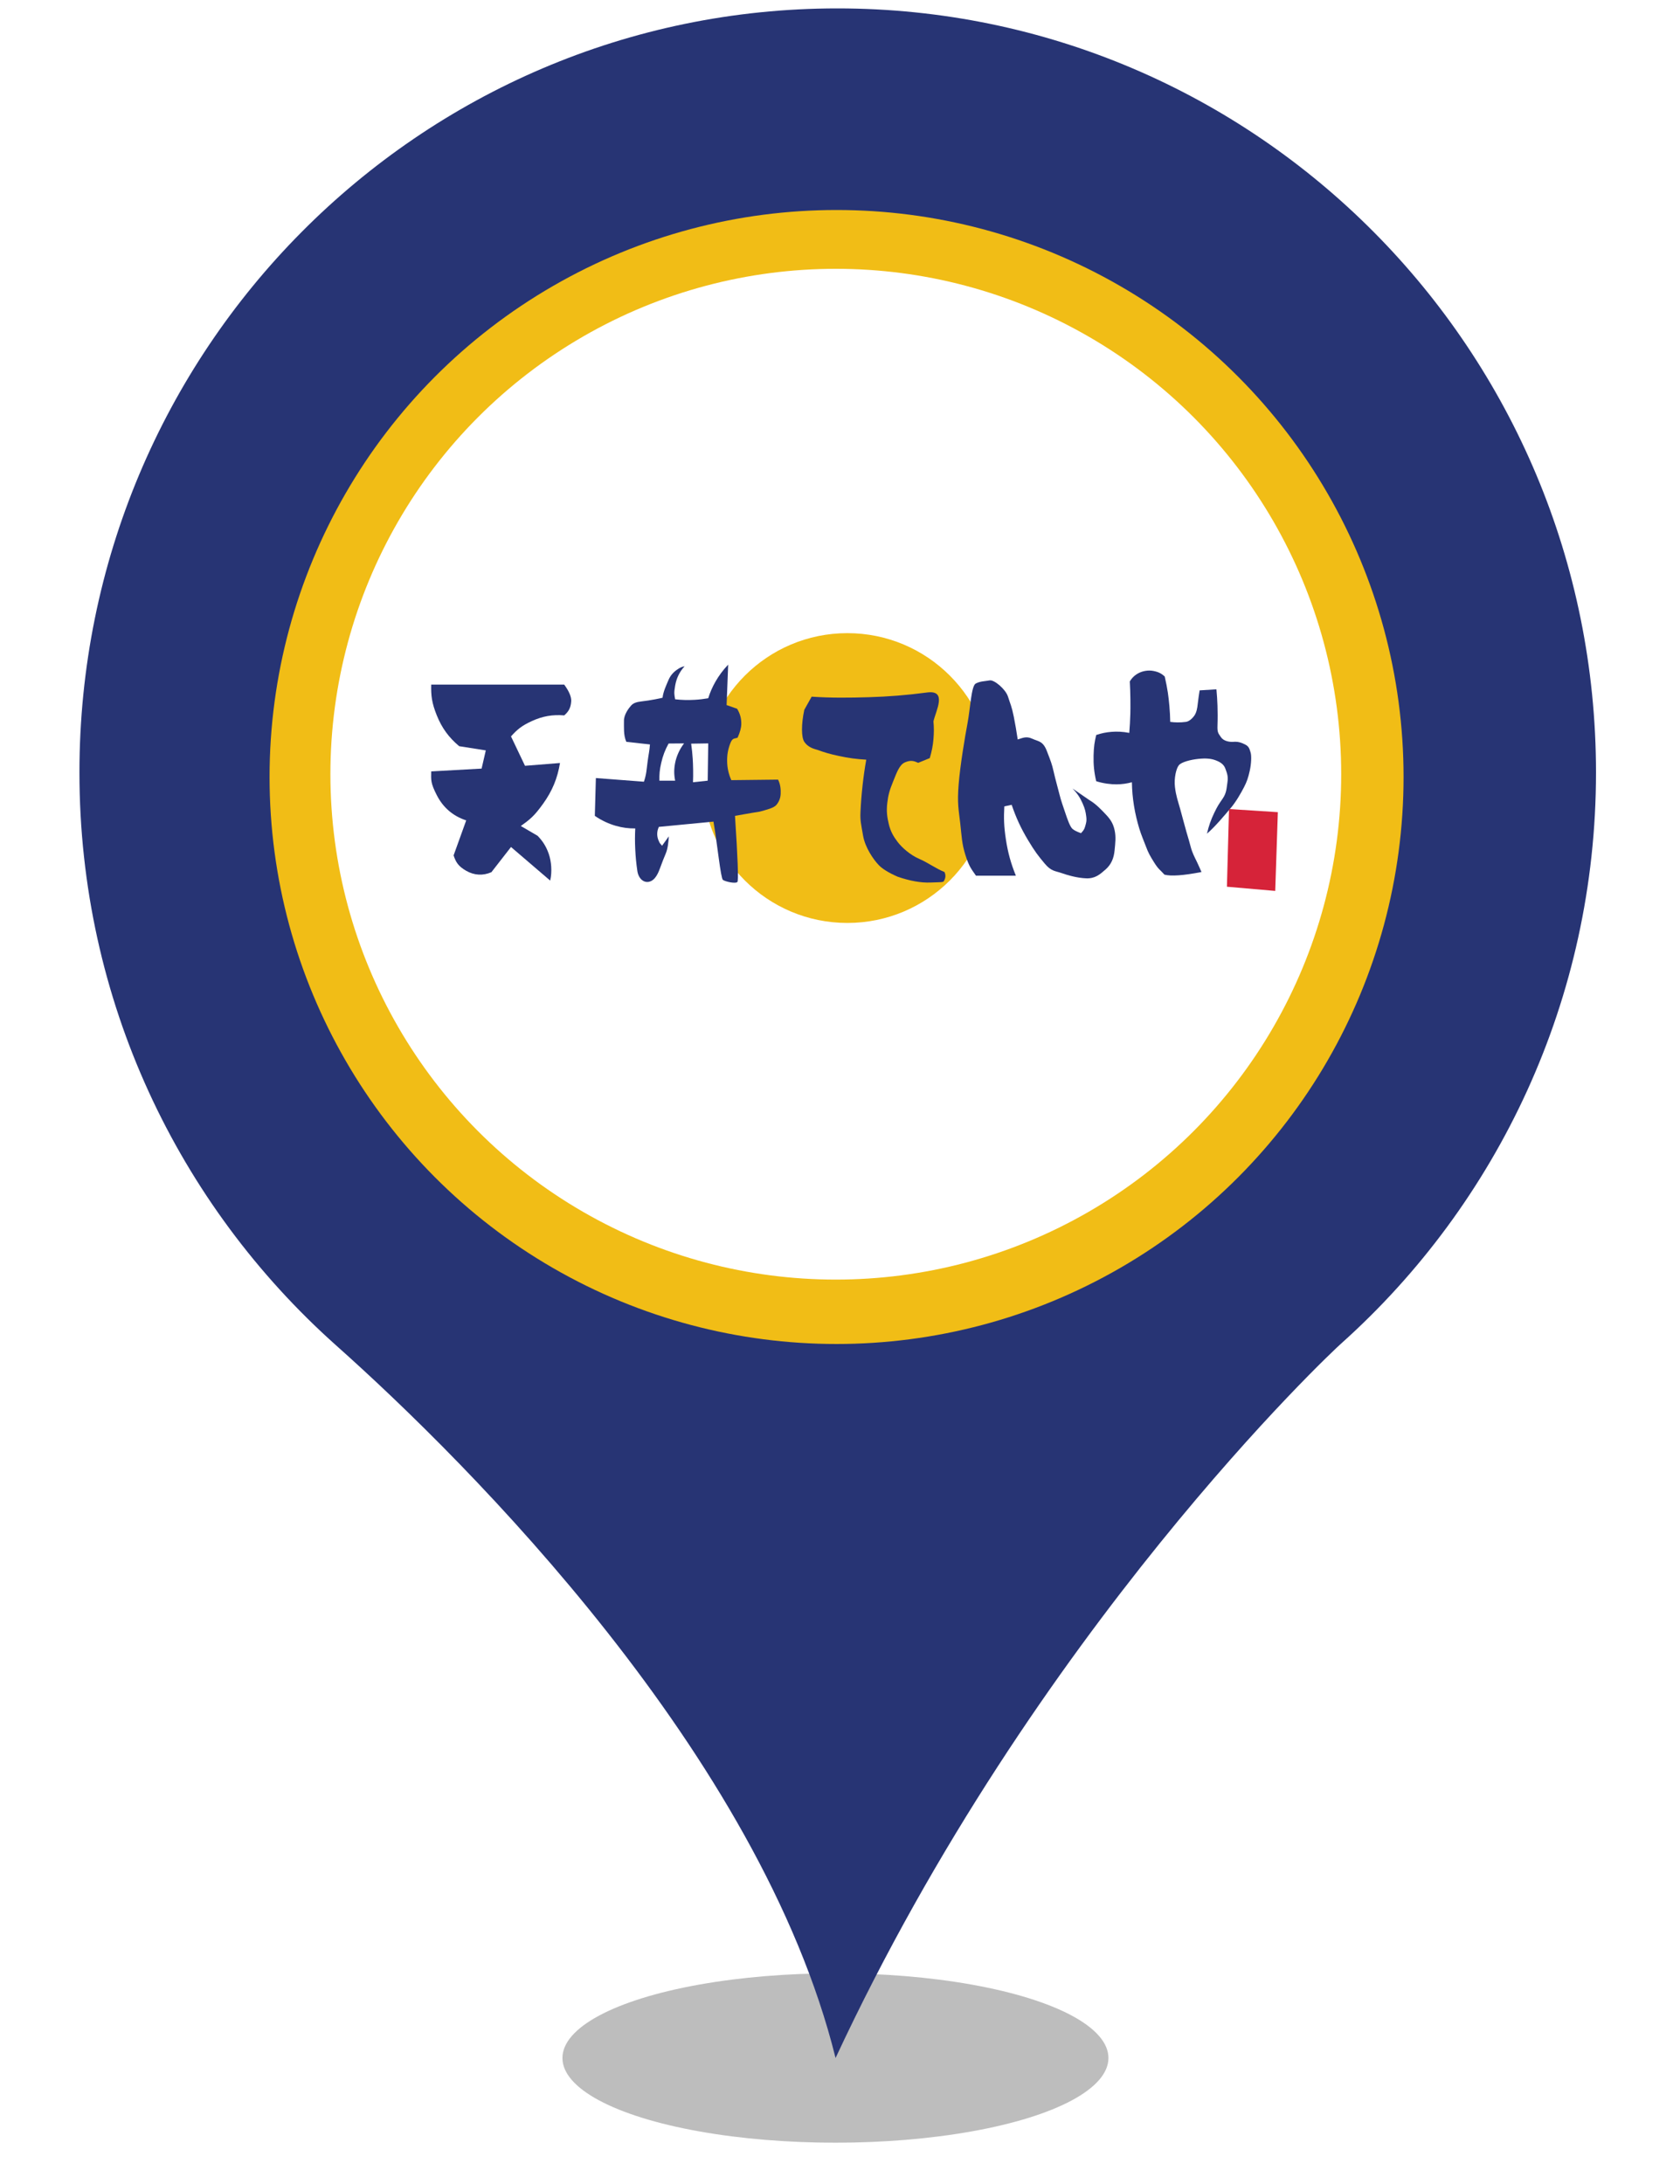 <?xml version="1.0" encoding="UTF-8" standalone="no"?><!-- Generator: Gravit.io --><svg xmlns="http://www.w3.org/2000/svg" xmlns:xlink="http://www.w3.org/1999/xlink" style="isolation:isolate" viewBox="0 0 400 520" width="400pt" height="520pt"><defs><clipPath id="_clipPath_9n5Mgc2SbJHGejvXsGZnWlVQnL8JceQD"><rect width="400" height="520"/></clipPath></defs><g clip-path="url(#_clipPath_9n5Mgc2SbJHGejvXsGZnWlVQnL8JceQD)"><g><defs><filter id="OQityC6cuXbqM2Vc6ANDM9zs9tEMInh8" x="-200%" y="-200%" width="400%" height="400%" filterUnits="objectBoundingBox" color-interpolation-filters="sRGB"><feGaussianBlur xmlns="http://www.w3.org/2000/svg" stdDeviation="4.294"/></filter></defs><g filter="url(#OQityC6cuXbqM2Vc6ANDM9zs9tEMInh8)"><ellipse vector-effect="non-scaling-stroke" cx="198.914" cy="490" rx="65" ry="20.167" fill="rgb(162,162,162)" fill-opacity="0.7"/></g><defs><filter id="WnRkBGddmmZw5pOwZ6LYGw5iMIq7bJSR" x="-200%" y="-200%" width="400%" height="400%" filterUnits="objectBoundingBox" color-interpolation-filters="sRGB"><feGaussianBlur xmlns="http://www.w3.org/2000/svg" stdDeviation="0"/></filter></defs><g filter="url(#WnRkBGddmmZw5pOwZ6LYGw5iMIq7bJSR)"><path d=" M 18.914 183.931 C 18.914 83.382 99.774 2 199.384 2 C 299.14 2 380 83.382 380 183.931 C 380 237.891 356.562 286.544 319.355 319.863 C 317.304 321.633 246.405 388.124 198.944 490 C 181.073 417.906 111.785 348.613 79.998 320.306 C 42.498 286.839 18.914 238.186 18.914 183.931 Z  M 311.005 183.931" fill="rgb(39,52,116)"/></g></g><circle vector-effect="non-scaling-stroke" cx="199.182" cy="185" r="135" fill="rgb(241,189,22)"/><circle vector-effect="non-scaling-stroke" cx="199" cy="184.333" r="120.333" fill="rgb(255,255,255)"/><defs><filter id="70pGFskyOOAHaz7FIrPxa1rtVEc0mxCX" x="-200%" y="-200%" width="400%" height="400%" filterUnits="objectBoundingBox" color-interpolation-filters="sRGB"><feGaussianBlur xmlns="http://www.w3.org/2000/svg" in="SourceGraphic" stdDeviation="1.717"/><feOffset xmlns="http://www.w3.org/2000/svg" dx="4" dy="0" result="pf_100_offsetBlur"/><feFlood xmlns="http://www.w3.org/2000/svg" flood-color="#F1BD16" flood-opacity="1"/><feComposite xmlns="http://www.w3.org/2000/svg" in2="pf_100_offsetBlur" operator="in" result="pf_100_dropShadow"/><feBlend xmlns="http://www.w3.org/2000/svg" in="SourceGraphic" in2="pf_100_dropShadow" mode="normal"/></filter></defs><g filter="url(#70pGFskyOOAHaz7FIrPxa1rtVEc0mxCX)"><circle vector-effect="non-scaling-stroke" cx="197.75" cy="185.25" r="34.5" fill="rgb(241,189,22)"/></g><g><defs><filter id="B3W6JBhqiBGOSrrHFmKQNI9M8PBLcmwK" x="-200%" y="-200%" width="400%" height="400%" filterUnits="objectBoundingBox" color-interpolation-filters="sRGB"><feGaussianBlur xmlns="http://www.w3.org/2000/svg" in="SourceGraphic" stdDeviation="1.717"/><feOffset xmlns="http://www.w3.org/2000/svg" dx="4" dy="0" result="pf_100_offsetBlur"/><feFlood xmlns="http://www.w3.org/2000/svg" flood-color="#273474" flood-opacity="1"/><feComposite xmlns="http://www.w3.org/2000/svg" in2="pf_100_offsetBlur" operator="in" result="pf_100_dropShadow"/><feBlend xmlns="http://www.w3.org/2000/svg" in="SourceGraphic" in2="pf_100_dropShadow" mode="normal"/></filter></defs><g filter="url(#B3W6JBhqiBGOSrrHFmKQNI9M8PBLcmwK)"><path d=" M 98.667 163 L 130.333 163 Q 132.109 165.425 132 167 C 131.891 168.575 131.351 169.455 130.333 170.333 C 127.579 170.1 125.181 170.517 122.667 171.667 C 120.153 172.817 119.137 173.705 117.667 175.333 L 121 182.333 L 129.333 181.667 C 128.73 185.325 127.491 188.318 125.333 191.333 C 123.175 194.349 122.165 195.117 120 196.667 L 124 199 C 125.259 200.29 126.082 201.628 126.667 203.333 C 127.251 205.039 127.503 207.466 127 209.667 L 117.667 201.667 L 113 207.667 C 110.993 208.542 108.898 208.426 107 207.333 C 105.102 206.241 104.54 205.28 104 203.667 L 107 195.333 C 103.846 194.29 101.514 192.291 100 189.333 C 98.486 186.376 98.644 185.732 98.667 183.667 L 110.667 183 L 111.667 178.667 L 105.333 177.667 C 102.862 175.605 101.2 173.32 100 170.333 C 98.8 167.347 98.608 165.636 98.667 163 Z " fill="rgb(39,52,116)"/></g><defs><filter id="5migxdIKTNVzKJax1Gz9gfgFyWM3XzLe" x="-200%" y="-200%" width="400%" height="400%" filterUnits="objectBoundingBox" color-interpolation-filters="sRGB"><feGaussianBlur xmlns="http://www.w3.org/2000/svg" in="SourceGraphic" stdDeviation="1.717"/><feOffset xmlns="http://www.w3.org/2000/svg" dx="4" dy="0" result="pf_100_offsetBlur"/><feFlood xmlns="http://www.w3.org/2000/svg" flood-color="#273474" flood-opacity="1"/><feComposite xmlns="http://www.w3.org/2000/svg" in2="pf_100_offsetBlur" operator="in" result="pf_100_dropShadow"/><feBlend xmlns="http://www.w3.org/2000/svg" in="SourceGraphic" in2="pf_100_dropShadow" mode="normal"/></filter></defs><g filter="url(#5migxdIKTNVzKJax1Gz9gfgFyWM3XzLe)"><path d=" M 189.25 165.875 C 193.854 166.186 198.263 166.136 202.875 166 C 207.487 165.864 211.9 165.521 216.75 164.875 C 221.6 164.229 218.817 169.26 218.25 171.75 C 218.388 173.239 218.375 174.499 218.25 176 C 218.125 177.501 217.839 178.955 217.375 180.5 L 214.625 181.625 C 213.594 181.176 212.888 180.921 211.5 181.5 C 210.112 182.079 209.5 184 208.625 186.125 C 207.75 188.25 207.468 189.392 207.25 191.25 C 207.032 193.108 207.207 194.53 207.625 196.25 C 208.043 197.97 208.73 199.166 209.75 200.5 C 210.77 201.834 212.753 203.589 214.875 204.5 C 216.997 205.411 218.671 206.726 220.875 207.625 C 221.174 208.238 221.174 208.887 220.875 209.5 C 220.576 210.113 220.875 210 217.5 210.125 Q 214.125 210.25 209.75 208.75 Q 206.55 207.349 205.25 206 C 203.95 204.651 201.985 201.797 201.5 199 C 201.015 196.203 200.78 195.37 200.875 193.375 C 200.978 191.13 201.127 189.233 201.375 187 C 201.623 184.767 201.875 183.017 202.25 180.875 C 199.947 180.748 198.005 180.487 195.75 180 C 193.495 179.513 192.307 179.147 190.5 178.5 C 189.277 178.184 188.214 177.688 187.5 176.625 C 186.786 175.562 186.75 172.5 187.5 169 L 189.25 165.875 Z " fill="rgb(39,52,116)"/></g><defs><filter id="FRC7dFe8GlsOnVMiBJpsY9aaDkViLO2z" x="-200%" y="-200%" width="400%" height="400%" filterUnits="objectBoundingBox" color-interpolation-filters="sRGB"><feGaussianBlur xmlns="http://www.w3.org/2000/svg" in="SourceGraphic" stdDeviation="1.717"/><feOffset xmlns="http://www.w3.org/2000/svg" dx="4" dy="0" result="pf_100_offsetBlur"/><feFlood xmlns="http://www.w3.org/2000/svg" flood-color="#273474" flood-opacity="1"/><feComposite xmlns="http://www.w3.org/2000/svg" in2="pf_100_offsetBlur" operator="in" result="pf_100_dropShadow"/><feBlend xmlns="http://www.w3.org/2000/svg" in="SourceGraphic" in2="pf_100_dropShadow" mode="normal"/></filter></defs><g filter="url(#FRC7dFe8GlsOnVMiBJpsY9aaDkViLO2z)"><path d=" M 228.313 162.75 C 227.25 163.326 227.024 168.679 226.375 172.125 C 225.726 175.571 224.625 182.125 224.25 186.75 C 223.875 191.375 224.262 192.765 224.625 196 C 224.988 199.235 225 200.875 225.875 203.625 C 226.75 206.375 227.281 206.91 228.375 208.5 L 237.875 208.5 C 236.688 205.582 235.974 202.99 235.5 199.875 C 235.026 196.76 234.97 194.771 235.125 192 L 236.875 191.625 C 237.92 194.701 239.082 197.212 240.75 200 C 242.418 202.788 243.191 203.764 244.75 205.625 C 246.309 207.486 247.221 207.339 248.75 207.875 C 250.279 208.411 252.506 209.045 254.625 209.125 C 256.744 209.205 257.89 208.201 259.25 207 C 260.61 205.799 261.204 204.276 261.375 202.5 C 261.546 200.724 261.749 199.311 261.375 197.625 C 261.001 195.939 260.3 194.987 259.25 193.875 C 258.2 192.763 256.94 191.421 255.375 190.5 L 251.375 187.75 C 252.425 188.813 253.15 189.881 253.75 191.25 C 254.35 192.619 254.473 193.241 254.625 194.375 C 254.777 195.509 254.595 195.937 254.375 196.75 C 254.155 197.563 253.835 197.881 253.375 198.375 Q 251.984 197.883 251.375 197.375 C 250.766 196.867 250.125 195 249.625 193.5 C 249.125 192 248.637 190.69 248.25 189.125 C 247.863 187.56 247.302 185.652 246.875 183.75 C 246.448 181.848 246.189 181.257 245.25 178.813 C 244.311 176.368 243.219 176.565 241.75 175.875 C 240.281 175.185 239.299 175.793 238.313 176.063 Q 237.875 173.125 237.375 170.625 C 236.875 168.125 236.547 167.626 236 165.875 C 235.453 164.124 232.727 161.792 231.625 162 C 230.523 162.208 229.375 162.174 228.313 162.75 Z " fill="rgb(39,52,116)"/></g><defs><filter id="AP2GNQ1aAHoWkXzSM7NpYL1X1mCrUHRo" x="-200%" y="-200%" width="400%" height="400%" filterUnits="objectBoundingBox" color-interpolation-filters="sRGB"><feGaussianBlur xmlns="http://www.w3.org/2000/svg" in="SourceGraphic" stdDeviation="1.717"/><feOffset xmlns="http://www.w3.org/2000/svg" dx="4" dy="0" result="pf_100_offsetBlur"/><feFlood xmlns="http://www.w3.org/2000/svg" flood-color="#273474" flood-opacity="1"/><feComposite xmlns="http://www.w3.org/2000/svg" in2="pf_100_offsetBlur" operator="in" result="pf_100_dropShadow"/><feBlend xmlns="http://www.w3.org/2000/svg" in="SourceGraphic" in2="pf_100_dropShadow" mode="normal"/></filter></defs><g filter="url(#AP2GNQ1aAHoWkXzSM7NpYL1X1mCrUHRo)"><path d=" M 264.875 174.5 C 265.004 172.922 265.079 171.583 265.125 170 C 265.171 168.417 265.167 164.969 265 162.25 C 265.533 161.359 266.203 160.728 267.125 160.25 C 268.047 159.772 269.383 159.505 270.625 159.75 C 271.867 159.995 272.517 160.356 273.313 161.063 Q 273.813 163.25 274.063 164.938 C 274.313 166.625 274.599 169.428 274.625 171.875 C 275.236 171.957 275.758 171.995 276.375 172 C 276.992 172.005 277.677 171.969 278.375 171.875 C 279.073 171.781 279.867 171.111 280.375 170.375 C 280.883 169.639 281.063 168.688 281.188 167.5 C 281.313 166.313 281.503 165.18 281.625 164.375 Q 283.186 164.277 285.625 164.125 C 285.752 165.484 285.827 166.636 285.875 168 C 285.923 169.364 285.934 171.082 285.875 172.75 C 285.816 174.418 286.056 174.556 286.688 175.5 C 287.319 176.444 288.672 176.701 289.688 176.625 C 290.703 176.549 291.438 176.75 292.438 177.25 C 293.438 177.75 293.493 178.369 293.75 179.125 C 294.007 179.881 293.938 181.813 293.563 183.5 C 293.188 185.188 292.865 186.133 292.188 187.438 C 291.51 188.742 290.319 190.891 288.938 192.5 C 287.556 194.109 285.538 196.598 283.375 198.5 C 283.787 196.681 284.313 195.179 285.125 193.5 C 285.937 191.821 286.188 191.5 287.125 190.125 C 288.063 188.75 288.031 187.655 288.25 186.25 C 288.469 184.845 288.146 184.093 287.75 183 C 287.354 181.907 286.42 181.383 285.375 181 C 284.33 180.617 283.125 180.5 281.313 180.688 C 279.5 180.875 277.319 181.432 276.688 182.188 C 276.056 182.943 275.5 185.25 275.75 187.375 C 276 189.5 276.438 190.625 277 192.625 C 277.563 194.625 277.941 196.202 278.5 198.125 C 279.059 200.048 279.125 200.188 279.5 201.625 C 279.875 203.063 280.398 204.009 281 205.25 C 281.602 206.491 281.68 206.795 282.063 207.625 Q 275.625 208.875 273.25 208.25 C 272.158 207.025 271.855 207.035 270.813 205.375 C 269.77 203.715 269.395 203.018 268.875 201.625 C 268.355 200.232 267.722 198.821 267.25 197.25 C 266.778 195.679 266.308 193.791 266 191.875 C 265.692 189.959 265.536 188.236 265.5 186.25 C 264.254 186.582 263.164 186.732 261.875 186.75 C 260.586 186.768 258.653 186.546 257 186 C 256.507 183.888 256.319 182.043 256.375 179.875 C 256.431 177.707 256.607 176.685 257 175 C 258.235 174.582 259.325 174.357 260.625 174.25 C 261.925 174.143 263.404 174.203 264.875 174.5 Z " fill="rgb(39,52,116)"/></g><g filter="url(#JlV4H1GzgdEf5sICnERNEOh1rYrzfdOL)"><path d=" M 169.375 158.25 Q 169.146 164.119 169 167.875 Q 169.976 168.216 171.5 168.75 C 172.2 169.891 172.516 171.036 172.5 172.375 Q 172.484 173.714 171.625 175.625 C 170.905 175.949 170.419 175.575 169.875 177 C 169.331 178.425 169.101 179.725 169.125 181.25 C 169.149 182.775 169.457 184.262 170.125 185.75 L 181.25 185.625 C 181.821 186.708 181.921 187.997 181.875 189 C 181.829 190.003 181.508 190.846 180.875 191.625 C 180.242 192.404 178.438 192.813 176.875 193.25 Q 175.11 193.52 173.5 193.813 Q 172.817 193.91 171 194.25 Q 172.001 209.545 171.563 210 C 171.124 210.455 168.662 209.904 168.125 209.5 C 167.588 209.096 166.802 201.04 165.875 195.625 Q 160.802 196.113 152.875 196.875 C 152.393 197.896 152.351 198.944 152.75 200 C 153.149 201.056 153.284 200.838 153.625 201.375 Q 154.259 200.497 155.25 199.125 C 155.142 200.597 155.002 202.075 154.5 203.25 C 153.998 204.425 153.688 205.25 153.25 206.438 C 152.813 207.625 152.125 209.563 150.563 209.938 C 149.242 210.255 148.014 209.166 147.75 207.375 C 147.486 205.584 147.337 204.058 147.25 202.25 C 147.163 200.442 147.166 199.005 147.25 197.25 C 145.605 197.261 144.208 197.073 142.625 196.625 C 141.042 196.177 139.225 195.371 137.625 194.25 L 137.875 185.25 L 149.313 186.125 C 149.932 184.285 149.932 183.3 150.188 181.375 C 150.443 179.45 150.652 178.713 150.75 177.25 Q 148.555 177.006 145.125 176.625 C 144.396 174.984 144.59 173.079 144.563 171.625 C 144.535 170.171 145.677 168.635 146.25 168 C 146.823 167.365 147.602 167.132 148.75 167 C 149.898 166.868 150.865 166.719 152 166.5 C 153.135 166.281 153.138 166.269 153.75 166.125 C 153.931 164.597 154.687 163.052 155.125 162 C 155.563 160.948 156.195 160.159 157.125 159.5 C 158.055 158.841 158.293 158.811 159 158.625 C 157.778 159.988 157.068 161.447 156.75 163.25 C 156.432 165.053 156.551 165.37 156.75 166.5 C 158.368 166.679 159.75 166.716 161.375 166.625 Q 163 166.534 164.625 166.25 C 165.086 164.784 165.611 163.584 166.375 162.25 C 167.139 160.916 168.153 159.518 169.375 158.25 Z " fill="rgb(39,52,116)"/><path d=" M 155.188 177.031 C 154.351 178.549 153.824 179.945 153.438 181.625 C 153.051 183.305 152.972 184.37 153 185.875 L 156.75 185.875 C 156.458 184.401 156.458 183.099 156.75 181.625 C 157.042 180.151 157.76 178.42 158.875 177 L 155.188 177.031 Z " fill="rgb(255,255,255)"/><path d=" M 160.563 177.063 C 160.741 178.342 160.857 179.484 160.938 180.719 C 161.018 181.953 161.084 184.307 161 186.25 L 164.5 185.875 L 164.625 177 L 160.563 177.063 Z " fill="rgb(255,255,255)"/></g><defs><filter id="JlV4H1GzgdEf5sICnERNEOh1rYrzfdOL" x="-200%" y="-200%" width="400%" height="400%" filterUnits="objectBoundingBox" color-interpolation-filters="sRGB"><feGaussianBlur xmlns="http://www.w3.org/2000/svg" in="SourceGraphic" stdDeviation="1.717"/><feOffset xmlns="http://www.w3.org/2000/svg" dx="4" dy="0" result="pf_100_offsetBlur"/><feFlood xmlns="http://www.w3.org/2000/svg" flood-color="#273474" flood-opacity="1"/><feComposite xmlns="http://www.w3.org/2000/svg" in2="pf_100_offsetBlur" operator="in" result="pf_100_dropShadow"/><feBlend xmlns="http://www.w3.org/2000/svg" in="SourceGraphic" in2="pf_100_dropShadow" mode="normal"/></filter></defs><path d=" M 292.625 192.625 L 304.25 193.375 L 303.625 212.125 L 292.125 211.125 L 292.625 192.625 Z " fill="rgb(214,35,57)"/></g></g></svg>